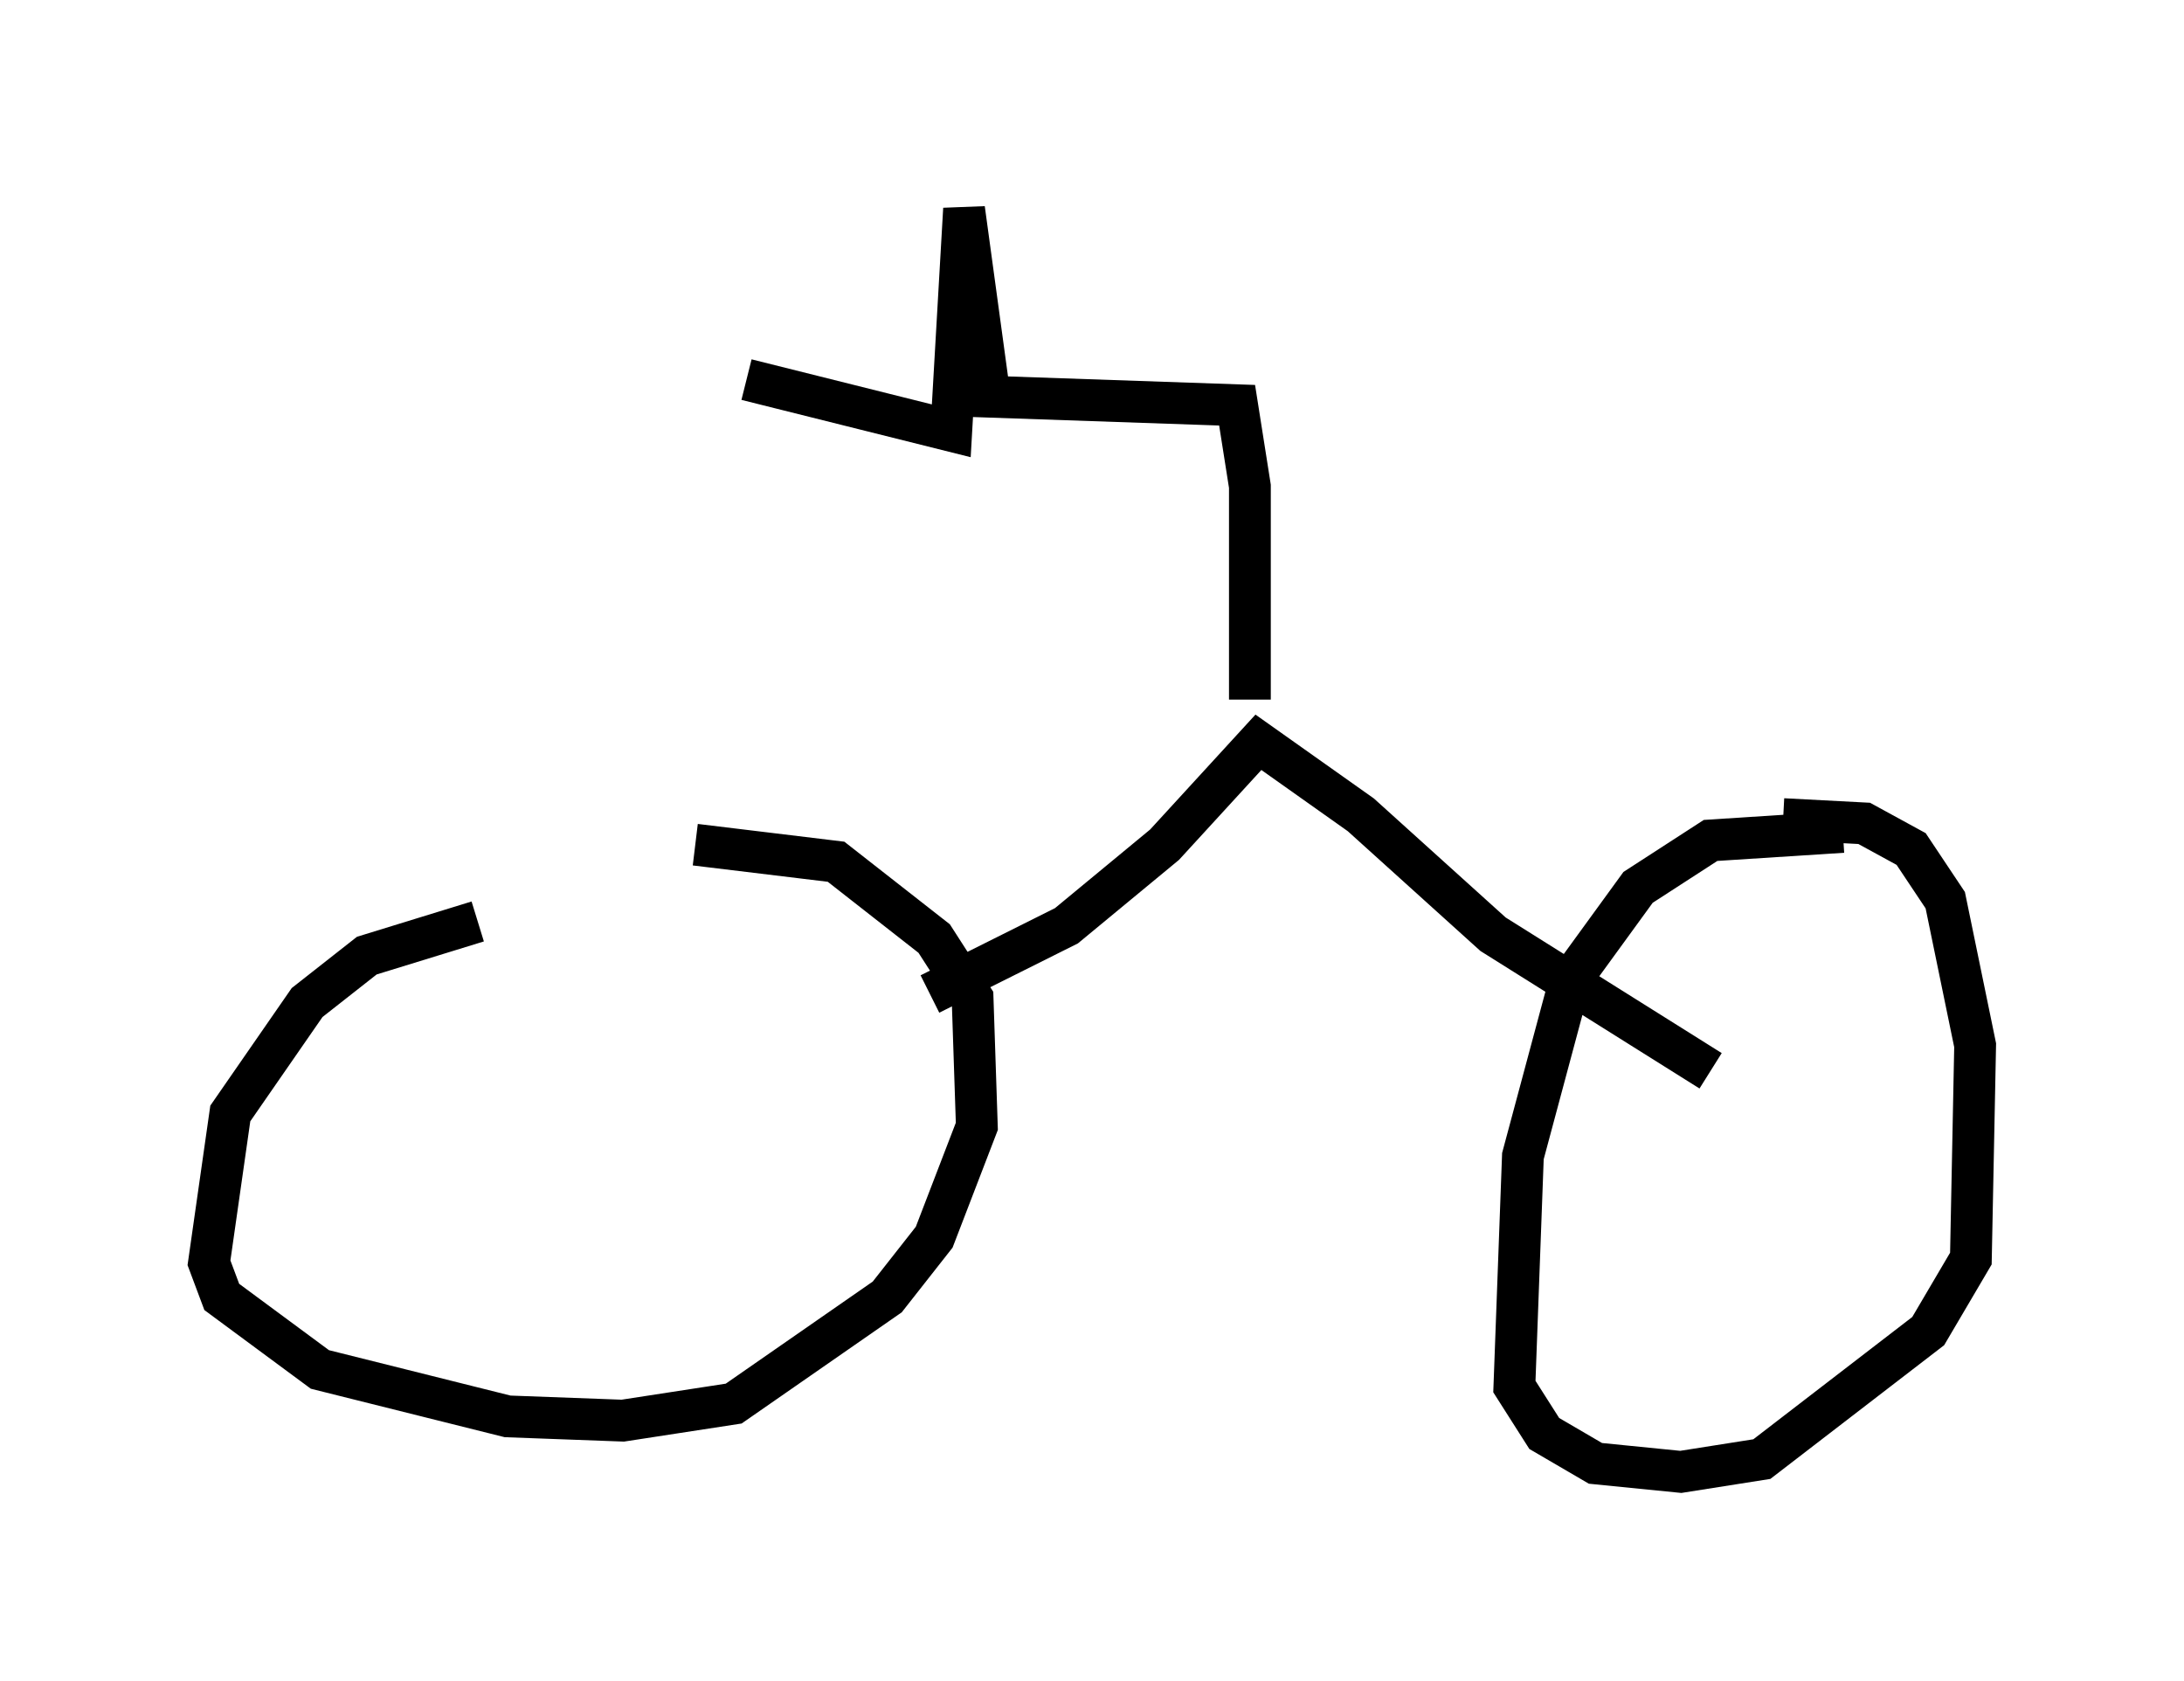 <?xml version="1.0" encoding="utf-8" ?>
<svg baseProfile="full" height="40.217" version="1.1" width="52.263" xmlns="http://www.w3.org/2000/svg" xmlns:ev="http://www.w3.org/2001/xml-events" xmlns:xlink="http://www.w3.org/1999/xlink"><defs /><rect fill="white" height="40.217" width="52.263" x="0" y="0" /><path d="M16.842, 22.252 m-5.41, -0.204 l-2.654, 0.817 -1.429, 1.123 l-1.838, 2.654 -0.51, 3.573 l0.306, 0.817 2.348, 1.735 l4.492, 1.123 2.756, 0.102 l2.654, -0.408 3.675, -2.552 l1.123, -1.429 1.021, -2.654 l-0.102, -3.063 -0.919, -1.429 l-2.348, -1.838 -3.369, -0.408 m27.461, -0.306 l-3.165, 0.204 -1.735, 1.123 l-1.633, 2.246 -1.123, 4.185 l-0.204, 5.513 0.715, 1.123 l1.225, 0.715 2.042, 0.204 l1.94, -0.306 3.981, -3.063 l1.021, -1.735 0.102, -5.104 l-0.715, -3.471 -0.817, -1.225 l-1.123, -0.613 -1.94, -0.102 m-20.417, 4.185 l3.267, -1.633 2.348, -1.94 l2.246, -2.45 2.45, 1.735 l3.165, 2.858 5.206, 3.267 m-11.025, -8.881 l0.0, -5.104 -0.306, -1.94 l-5.921, -0.204 -0.613, -4.492 l-0.306, 5.308 -4.9, -1.225 " fill="none" stroke="black" stroke-width="1" /></svg>